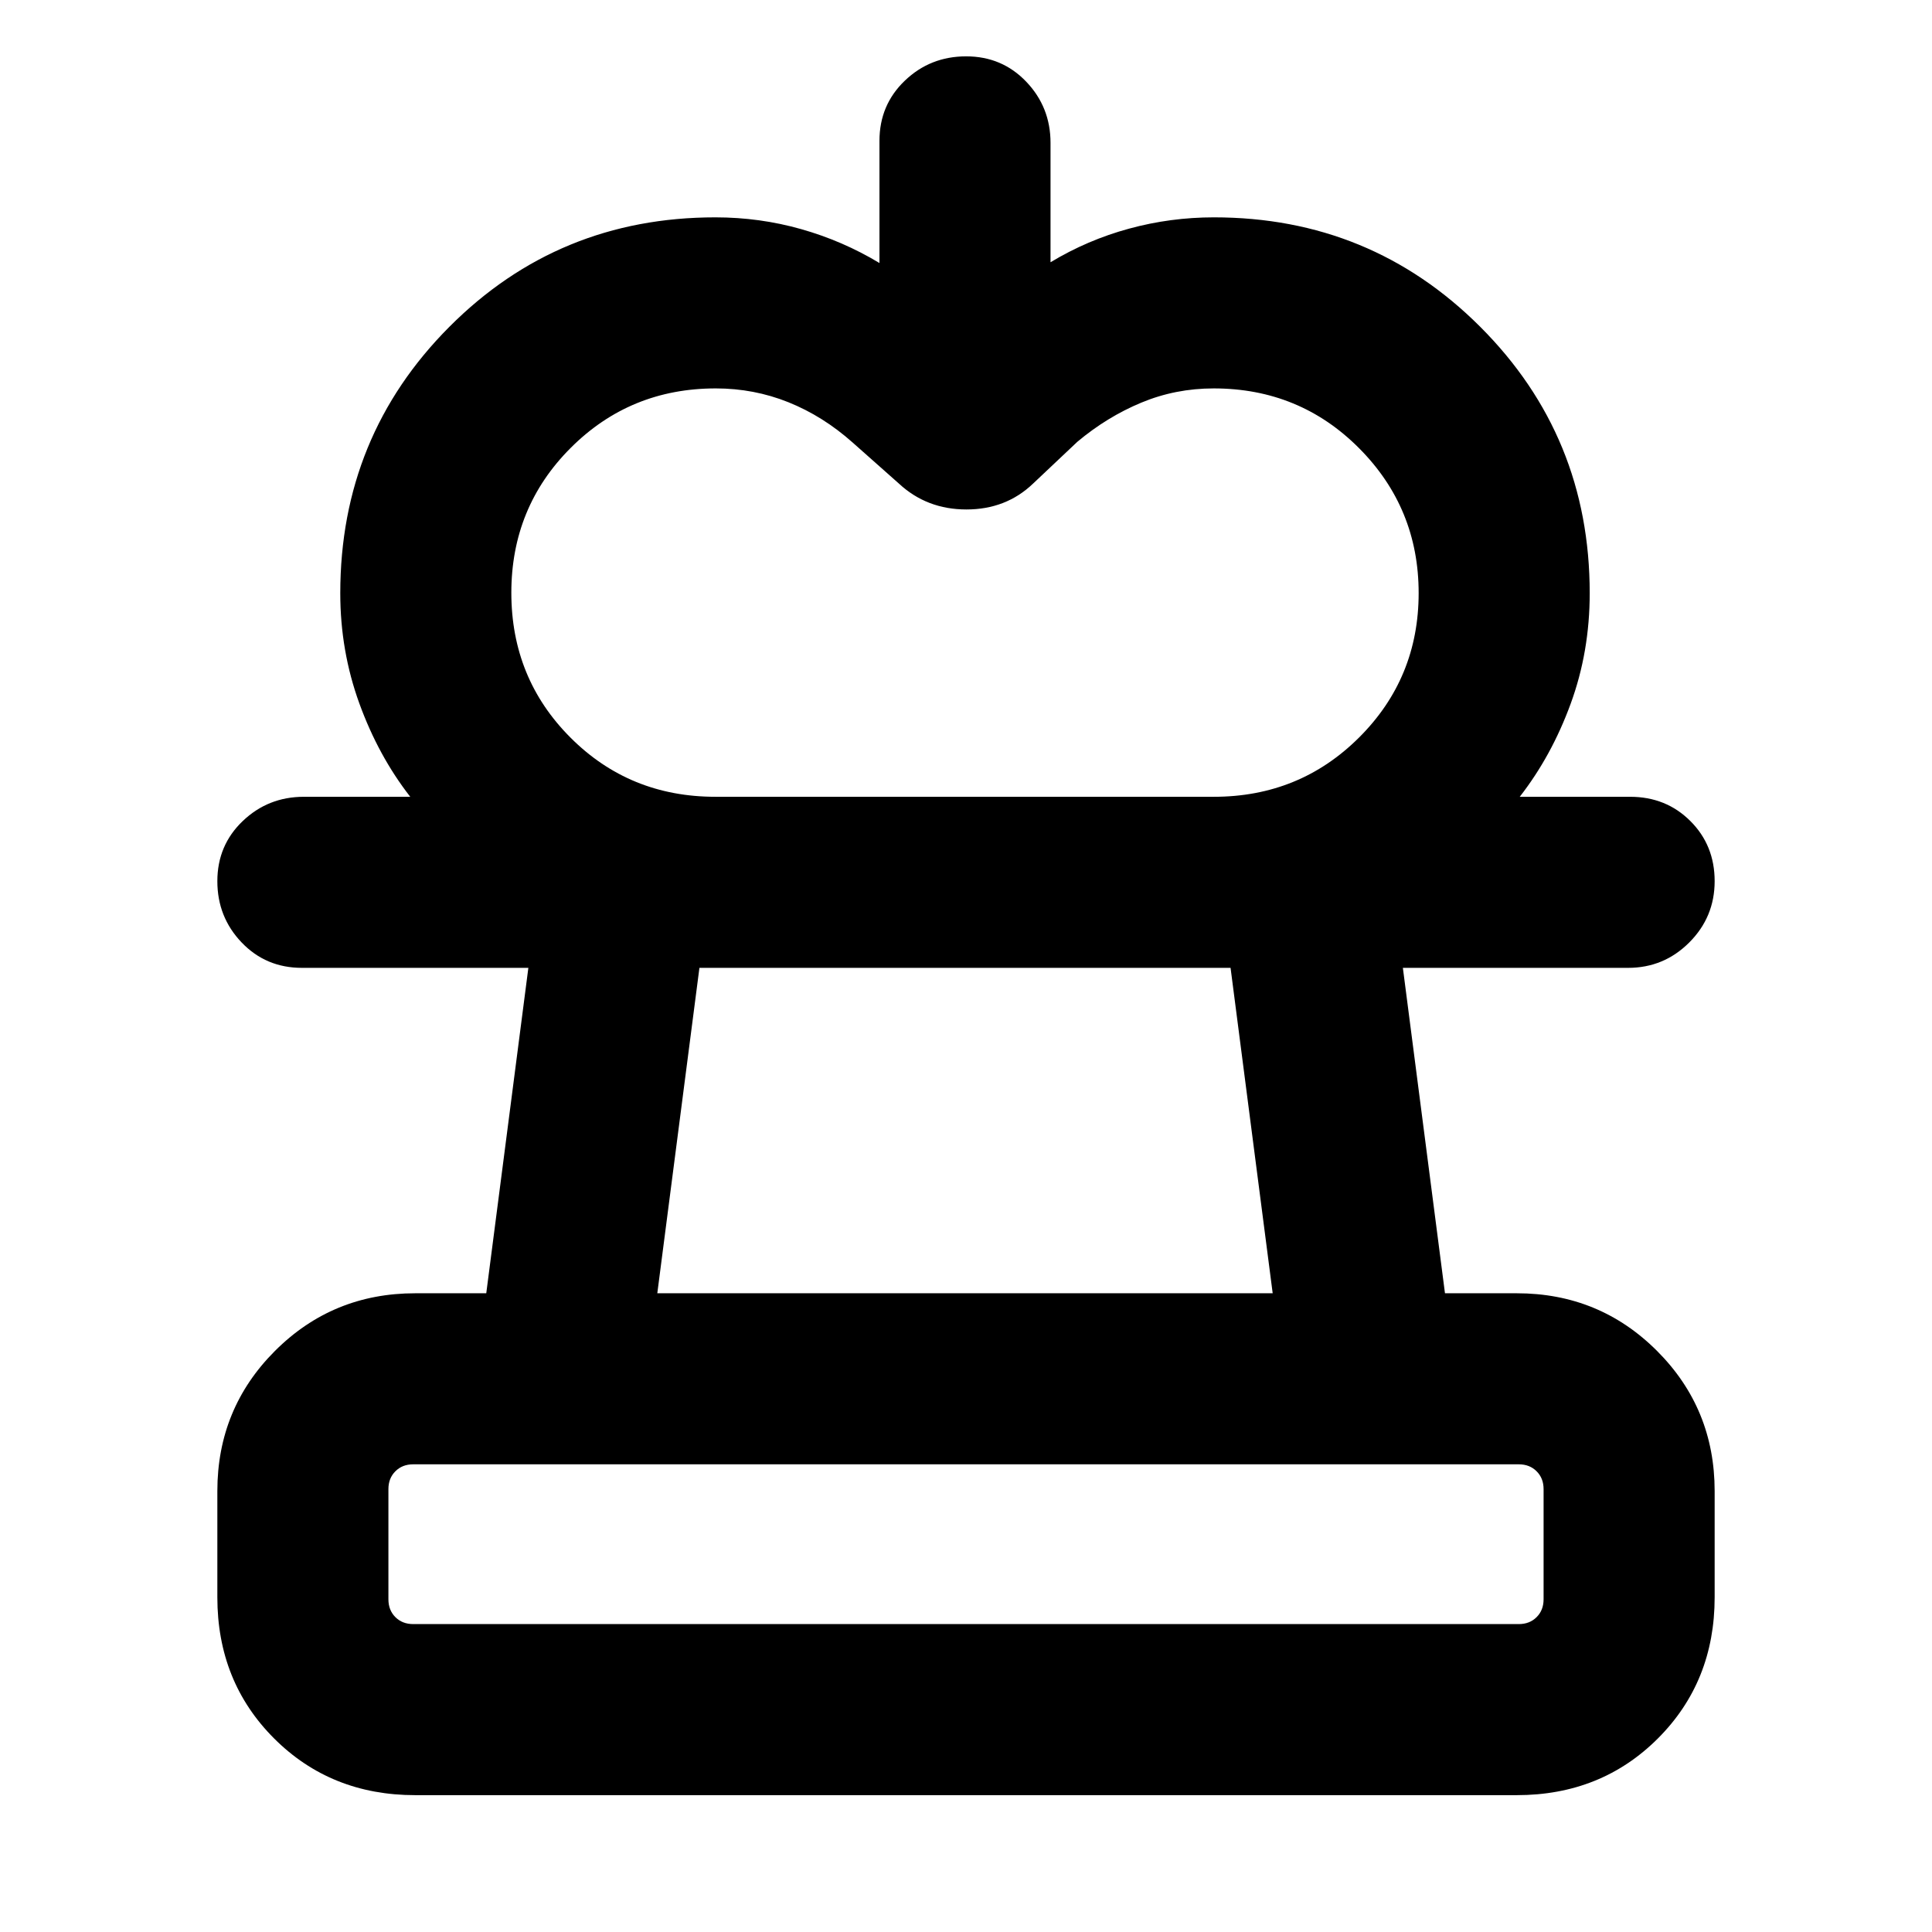 <svg xmlns="http://www.w3.org/2000/svg" height="24" viewBox="0 -960 960 960" width="24"><path d="M355.46-564.08H203.85q-15.82-20.31-25.29-46.38-9.48-26.08-9.48-54.77 0-77.98 54.2-132.37 54.2-54.4 132.18-54.4 22 0 42.67 5.86T437-829.31V-890q0-17.87 12.62-29.93Q462.23-932 480.07-932t29.88 12.62Q522-906.77 522-889v59.31q18.38-11.08 39-16.69 20.61-5.62 42.15-5.62 77.98 0 132.38 54.4 54.39 54.39 54.39 132.37 0 29.08-9.48 54.96-9.47 25.88-25.29 46.19h-152q42.63 0 72.2-29.49t29.57-71.73q0-42.24-29.58-71.97Q645.75-767 603.1-767q-19.02 0-36.02 7.08-17 7.07-31.77 19.46l-22 20.77q-13.43 12.84-33.1 12.84t-33.52-12.84l-23.04-20.44q-14.73-13.1-31.87-19.99-17.14-6.88-36.11-6.88-42.52 0-72.05 29.51-29.54 29.5-29.54 72.03 0 42.54 29.38 71.96 29.37 29.42 72 29.42ZM206.31-68q-41.92 0-70.12-28.19Q108-124.39 108-166.31v-52.77q0-41.03 28.64-69.67 28.64-28.63 69.67-28.63h35.31l20.92-161.7H150q-17.87 0-29.93-12.61Q108-504.31 108-522.15q0-17.84 12.62-29.88 12.61-12.05 30.38-12.05h659q17.87 0 29.93 12.05Q852-539.99 852-522.15t-12.62 30.46q-12.61 12.61-30.38 12.61H697.08L718-317.38h35.69q41.03 0 69.67 28.63Q852-260.11 852-219.08v52.77q0 41.92-28.19 70.12Q795.61-68 753.69-68H206.31Zm-1-85h549.38q5.39 0 8.85-3.46t3.46-8.85v-54.77q0-5.38-3.46-8.84-3.46-3.47-8.85-3.47H205.31q-5.39 0-8.85 3.47-3.46 3.46-3.46 8.84v54.77q0 5.39 3.46 8.85t8.85 3.46Zm121.3-164.38h305.78l-20.93-161.7H347.54l-20.93 161.7ZM480-153Zm-.38-326.08Z"/></svg>